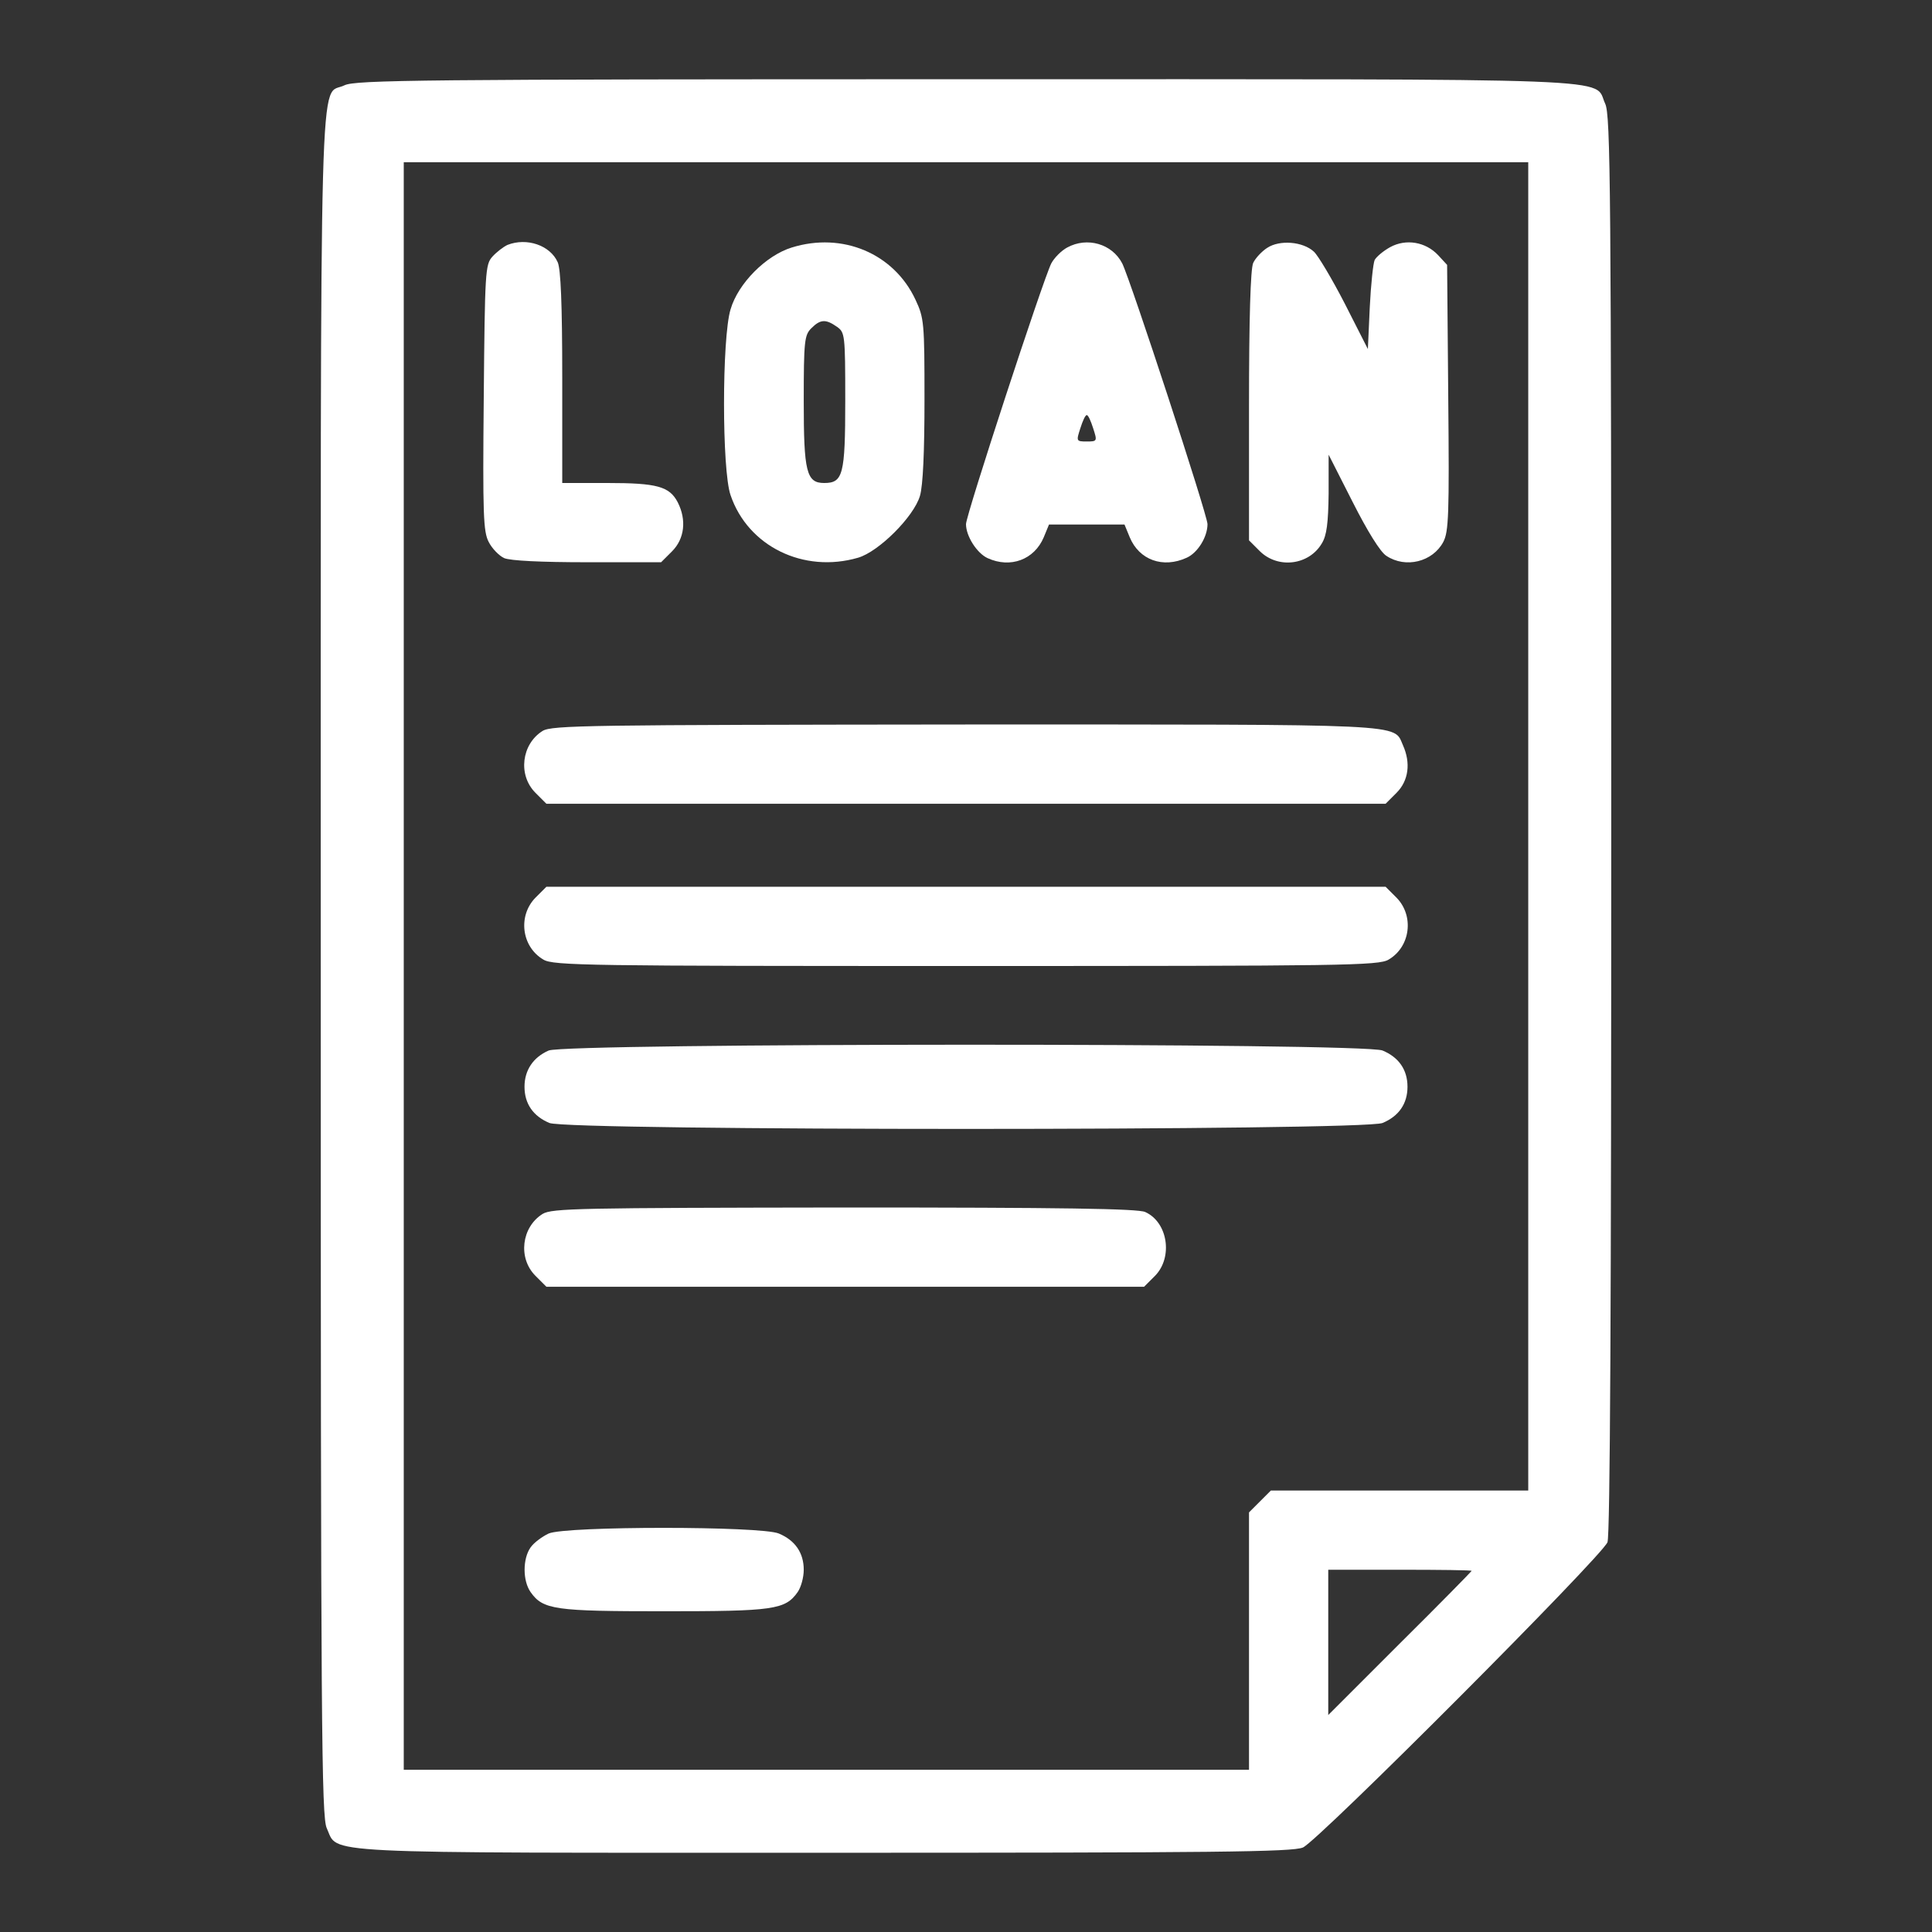 <svg version="1.0" xmlns="http://www.w3.org/2000/svg"
 width="512pt" height="512pt" viewBox="0 0 512 512"
 preserveAspectRatio="xMidYMid meet">

<rect x="0" y="0" width="512" height="512" fill="#333333" stroke="none"/>

<g transform="translate(0,512) scale(0.1,-0.1)"
fill="#fff" stroke="none">
<path d="M913 4894 c-68 -34 -63 157 -63 -2334 0 -2030 2 -2255 16 -2285 32
-69 -52 -65 1318 -65 1038 0 1242 2 1269 14 41 18 793 772 807 809 7 19 10
623 10 1904 0 1687 -2 1878 -16 1908 -33 70 93 65 -1696 65 -1444 0 -1616 -2
-1645 -16z m3137 -1964 l0 -1760 -341 0 -341 0 -29 -29 -29 -29 0 -341 0 -341
-1120 0 -1120 0 0 2130 0 2130 1490 0 1490 0 0 -1760z m-150 -1973 c0 -1 -85
-88 -190 -192 l-190 -190 0 193 0 192 190 0 c105 0 190 -1 190 -3z"/>
<path d="M1345 4471 c-11 -5 -29 -19 -40 -31 -19 -21 -20 -39 -23 -374 -3
-311 -1 -355 13 -382 9 -18 28 -37 41 -43 16 -7 98 -11 220 -11 l196 0 29 29
c33 33 39 83 15 130 -22 42 -55 51 -186 51 l-120 0 0 280 c0 195 -4 287 -12
305 -20 45 -82 66 -133 46z"/>
<path d="M2098 4464 c-68 -21 -142 -95 -162 -164 -23 -76 -23 -426 0 -492 46
-136 194 -208 338 -166 55 16 148 109 164 164 8 27 12 117 12 255 0 204 -1
216 -24 265 -57 122 -193 180 -328 138z m120 -210 c21 -15 22 -20 22 -196 0
-197 -6 -218 -56 -218 -47 0 -54 30 -54 217 0 160 2 175 20 193 24 24 38 25
68 4z"/>
<path d="M2828 4464 c-15 -8 -34 -27 -42 -42 -22 -44 -226 -667 -226 -691 0
-32 29 -77 57 -90 61 -28 124 -4 149 55 l14 34 100 0 100 0 14 -34 c25 -60 88
-83 151 -54 29 13 55 55 55 89 0 24 -204 647 -226 691 -27 52 -93 71 -146 42z
m69 -479 c11 -34 11 -35 -17 -35 -28 0 -28 1 -17 35 6 19 13 35 17 35 4 0 11
-16 17 -35z"/>
<path d="M3358 4463 c-14 -9 -31 -27 -37 -40 -7 -16 -11 -147 -11 -379 l0
-356 29 -29 c48 -47 130 -37 164 21 13 21 17 54 18 132 l0 103 64 -126 c39
-77 73 -132 89 -142 51 -34 123 -16 151 37 14 27 16 71 13 383 l-3 351 -24 26
c-33 35 -85 44 -127 21 -18 -10 -36 -25 -41 -34 -4 -9 -10 -65 -13 -126 l-5
-110 -61 120 c-34 66 -71 128 -82 138 -29 27 -91 32 -124 10z"/>
<path d="M1438 3183 c-56 -35 -66 -117 -19 -164 l29 -29 1112 0 1112 0 29 29
c32 32 38 79 17 126 -26 58 28 55 -1160 55 -1000 -1 -1095 -2 -1120 -17z"/>
<path d="M1419 2741 c-47 -48 -37 -130 21 -164 26 -16 119 -17 1120 -17 1001
0 1094 1 1120 17 58 34 68 116 21 164 l-29 29 -1112 0 -1112 0 -29 -29z"/>
<path d="M1454 2336 c-41 -18 -64 -52 -64 -96 0 -45 23 -78 66 -96 50 -21
2158 -21 2208 0 43 18 66 51 66 96 0 45 -23 78 -66 96 -49 21 -2163 20 -2210
0z"/>
<path d="M1438 1903 c-56 -35 -66 -117 -19 -164 l29 -29 792 0 792 0 29 29
c48 49 34 142 -26 169 -19 9 -220 12 -798 12 -701 -1 -774 -2 -799 -17z"/>
<path d="M1454 1056 c-17 -8 -39 -24 -48 -37 -21 -30 -21 -88 0 -118 33 -47
64 -51 354 -51 290 0 321 4 354 51 9 13 16 39 16 59 0 45 -23 78 -66 96 -47
20 -565 20 -610 0z"/>
</g>
</svg>
